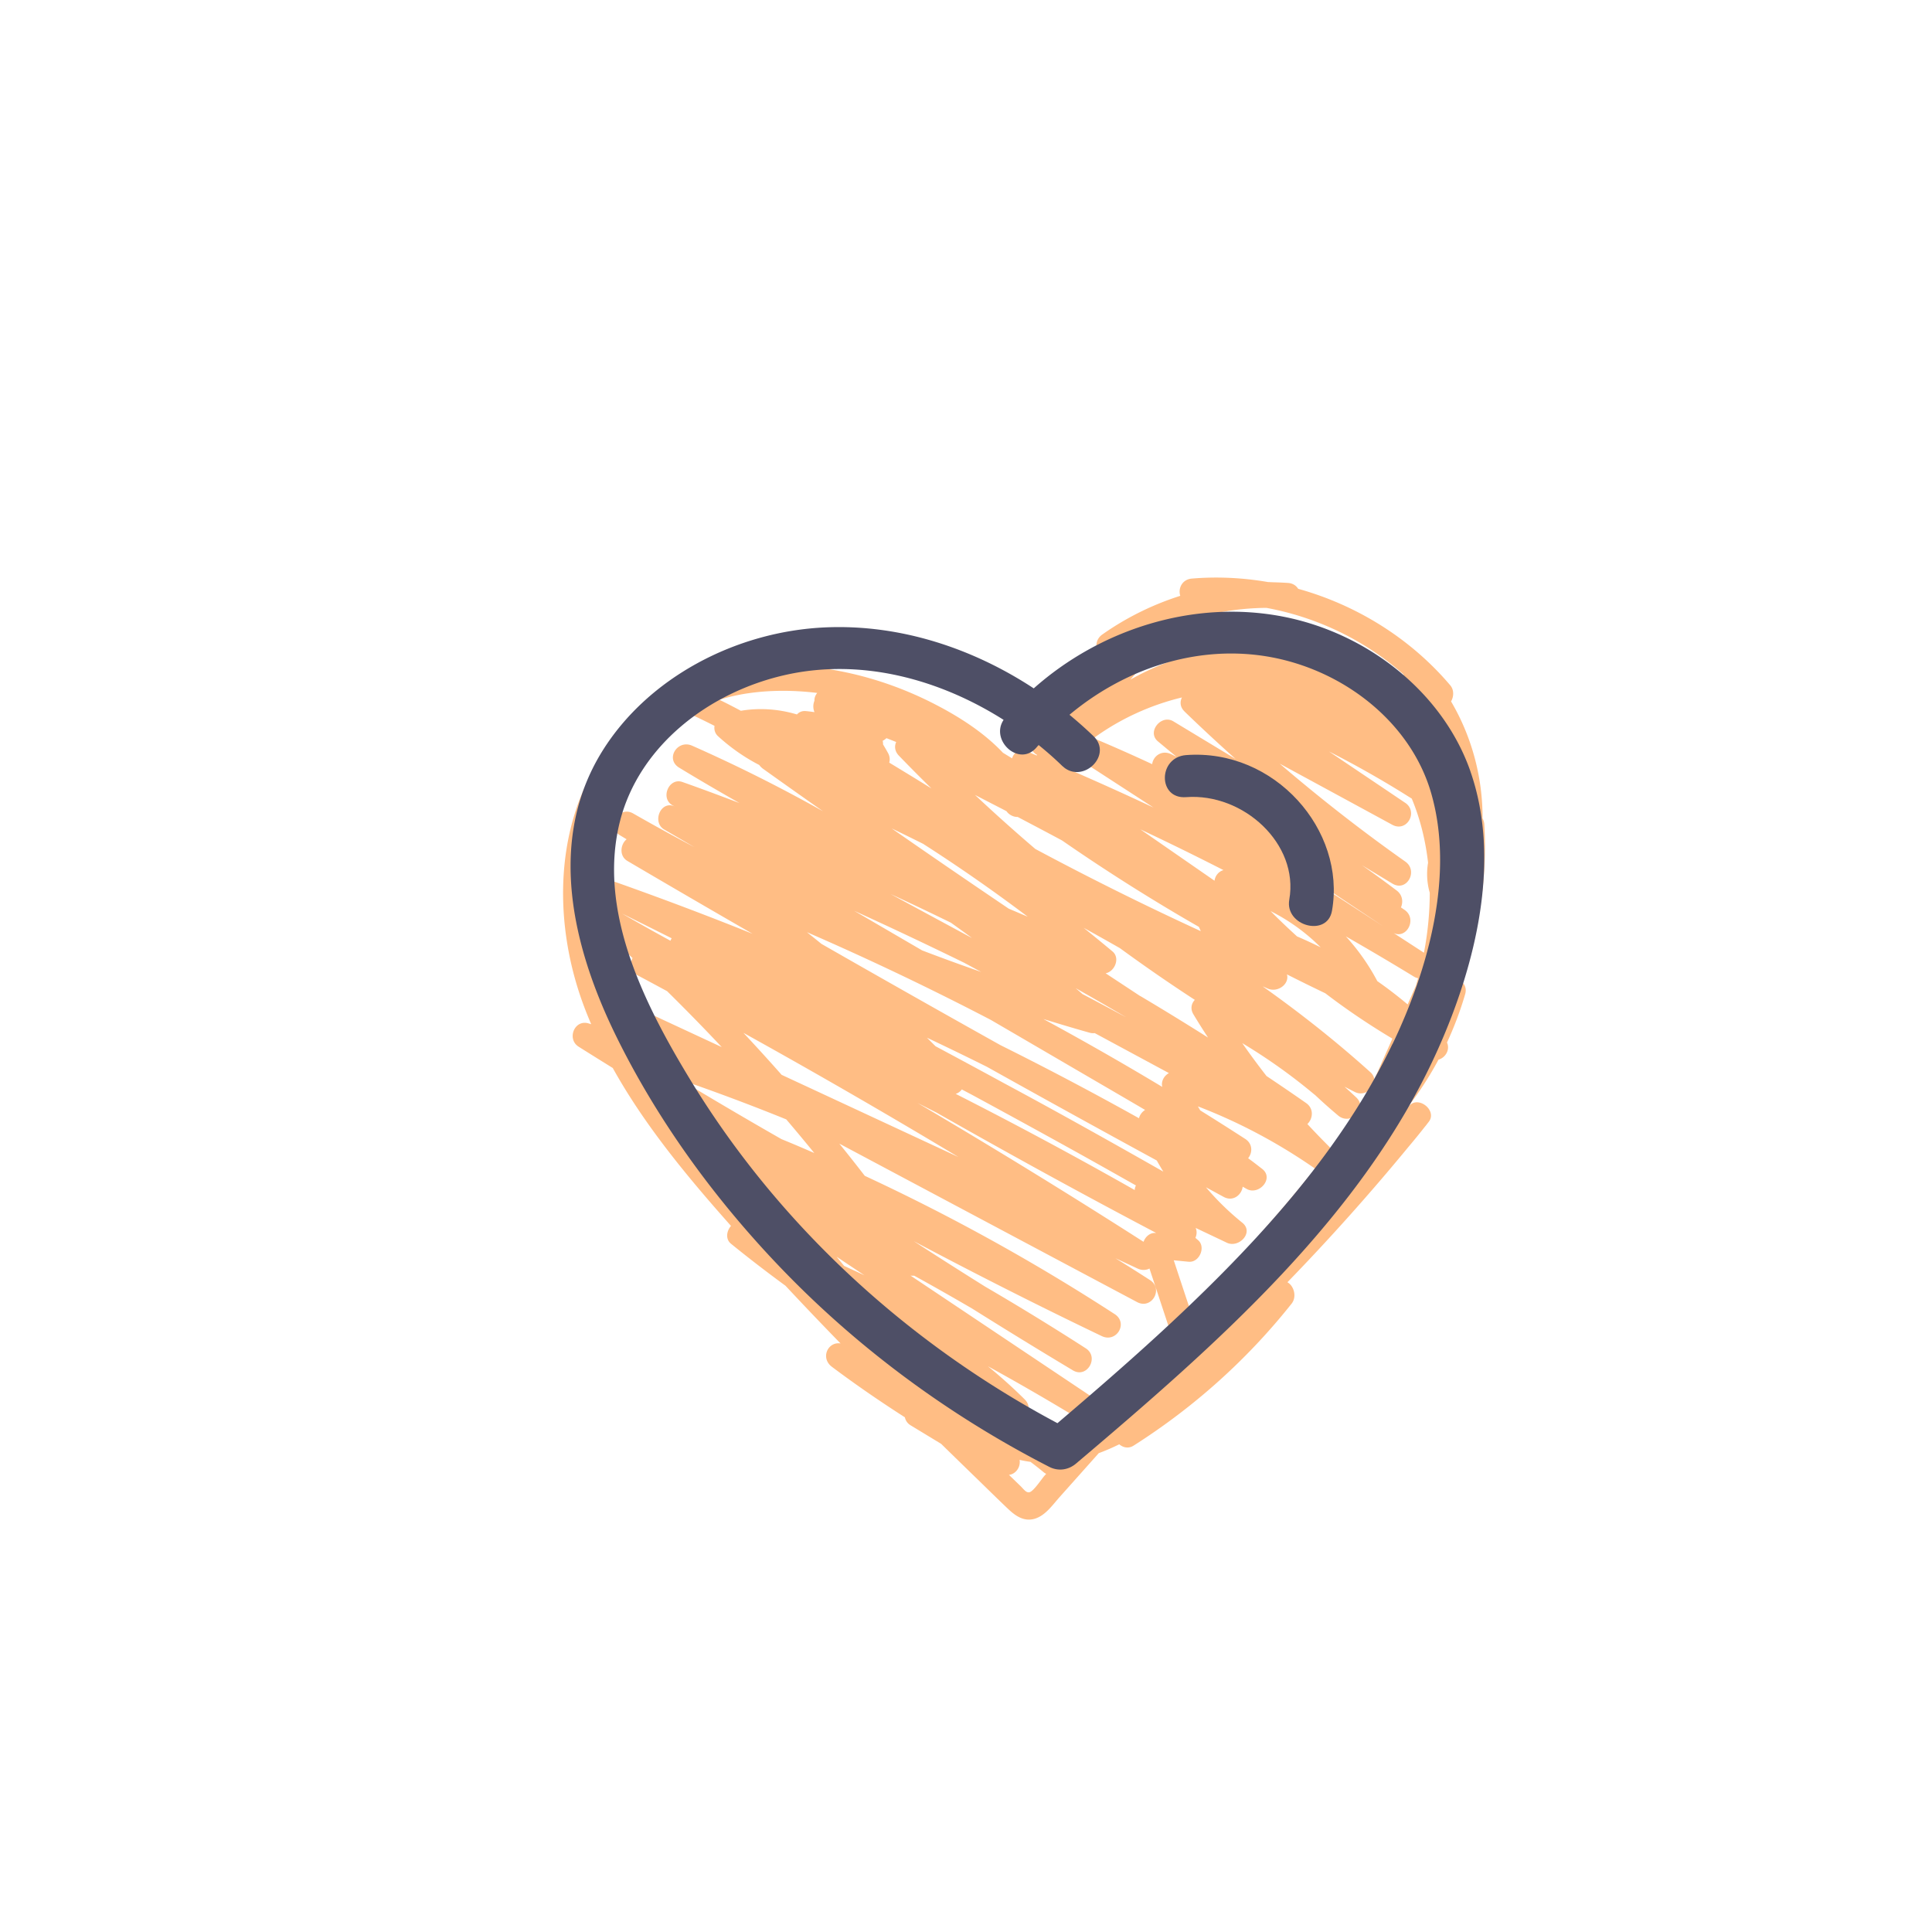 <svg xmlns="http://www.w3.org/2000/svg" viewBox="0 0 300 300"><path fill="#ffbd84" d="M226.74 152.32c2.94-7.72 4.25-16.06 3.74-24.35-.02-.3-.11-.61-.27-.9.02-6.34-1.65-12.65-4.89-18.15.43-.75.49-1.78-.13-2.51-6.15-7.26-14.51-12.45-23.61-14.98-.31-.49-.83-.86-1.57-.91-.72-.05-1.44-.08-2.16-.1-.32-.01-.64-.03-.96-.04-3.88-.67-7.86-.87-11.81-.54-1.56.13-2.17 1.57-1.81 2.68-4.3 1.37-8.4 3.39-12.11 6.01-1.8 1.27-.75 4.16 1.53 3.62l.7-.17a65.427 65.427 0 01-12.61 11.64c-1.45 1.02-.91 3.02.27 3.61-.03.03-.05.06-.08.08l-1.56-.66c-1.13-.47-1.95.19-2.26 1.1-.47-.29-.94-.57-1.41-.86-3.03-3.21-6.93-5.68-10.81-7.66-5.88-3-12.26-4.96-18.83-5.67-12.85-1.38-25.94 3.19-33.03 14.44-7.1 11.27-6.98 25.86-2.47 38.04.37 1.01.78 2.01 1.2 3-.14-.04-.28-.09-.42-.13-2.2-.64-3.4 2.44-1.53 3.62 1.76 1.11 3.53 2.21 5.3 3.31 4.95 8.91 11.59 16.9 18.36 24.52-.69.78-.89 2.05 0 2.77 2.77 2.25 5.59 4.42 8.46 6.52 2.82 3.02 5.67 6.01 8.55 8.96-1.97-.32-3.17 2.26-1.34 3.63 3.68 2.76 7.46 5.36 11.33 7.84.1.48.38.93.87 1.23l4.76 2.89c1.91 1.87 3.83 3.74 5.75 5.6 1.53 1.49 3.05 2.99 4.6 4.46 1.15 1.1 2.49 2.07 4.18 1.57 1.66-.49 2.78-2.15 3.87-3.37l4.69-5.26 1.39-1.56c1.08-.39 2.14-.86 3.18-1.37.59.51 1.43.71 2.22.21 9.35-5.94 17.65-13.37 24.54-22.05.85-1.07.36-2.77-.65-3.32 6.54-6.74 12.8-13.74 18.77-20.99.87-1.03 1.72-2.07 2.56-3.14.11-.13.22-.26.32-.4s.21-.27.31-.4c1.35-1.77-1.7-4.16-3.11-2.4-1.44 1.8-2.9 3.58-4.37 5.34a94.577 94.577 0 01-4.01 4.25c.59-.92 1.18-1.84 1.76-2.76.27-.09.54-.24.8-.49 4.22-3.94 7.73-8.54 10.43-13.58 1.09-.31 1.82-1.54 1.32-2.66 1.12-2.42 2.07-4.93 2.82-7.51.27-.93-.12-1.68-.76-2.09zm-61.12 70.65c-1.29.23-2.63.3-3.96.21-1.16-.9-2.34-1.78-3.53-2.64 1.35-.35 2.25-1.99.98-3.25a79.297 79.297 0 00-5.71-5.14c5.06 2.78 10.06 5.68 14.99 8.7.33.2.64.29.94.31l-1.02 1.14c-.88.28-1.78.51-2.7.67zm-16.8-43.31c-9.15-4.25-18.3-8.51-27.45-12.76-1.94-2.2-3.92-4.37-5.93-6.52 11.24 6.23 22.37 12.66 33.38 19.28zm-23.52-34.91c9.68 4.21 19.21 8.75 28.57 13.63 6.01 3.5 12.01 7.01 18.02 10.51 1.97 1.15 3.95 2.3 5.92 3.46-.47.3-.83.77-.95 1.29-7.08-3.95-14.25-7.74-21.51-11.35-9.29-5.19-18.55-10.43-27.79-15.72-.75-.61-1.51-1.22-2.26-1.82zm17.23 26.55l2.85 1.44c11.26 6.41 22.62 12.64 34.09 18.68 0 .01.02.03.03.04h-.05c-.86-.09-1.61.58-1.88 1.37-11.54-7.39-23.22-14.56-35.03-21.52zm5.88-1.45c.38-.11.7-.36.94-.68.78.41 1.56.82 2.33 1.24 5.22 2.83 10.42 5.68 15.61 8.56 3.04 1.69 6.07 3.4 9.1 5.11-.12.21-.18.45-.19.71a680.358 680.358 0 00-27.79-14.93zm7.44-1.68c-3.52-1.92-7.05-3.82-10.58-5.71-.45-.44-.89-.89-1.34-1.33 3.13 1.48 6.25 2.99 9.35 4.54a2793.923 2793.923 0 0026.34 14.53c.33.58.67 1.16 1.02 1.73-8.22-4.67-16.46-9.29-24.79-13.76zm24.6.59c-6.07-3.65-12.22-7.16-18.44-10.53 2.4.74 4.8 1.46 7.22 2.14.26.07.52.08.76.05l6.51 3.51 5.01 2.7c-.74.4-1.24 1.26-1.04 2.12zm-13.43-15.32c2.6 1.46 5.17 2.95 7.74 4.46.02.01.04.03.06.04-2.24-1.2-4.48-2.4-6.73-3.58-.35-.31-.71-.62-1.07-.92zm10.03 1.23l-5.37-3.54c1.4-.25 2.31-2.35 1.07-3.39-1.48-1.24-2.98-2.46-4.48-3.67 1.88 1.04 3.76 2.09 5.63 3.16 3.81 2.78 7.68 5.46 11.63 8.03-.53.56-.73 1.39-.22 2.24.73 1.22 1.49 2.42 2.27 3.61-3.48-2.2-6.98-4.35-10.52-6.45zm6.86-44.21c2.6 2.52 5.25 4.98 7.95 7.39-3.22-1.95-6.44-3.89-9.66-5.84-1.88-1.14-4.16 1.64-2.4 3.11.96.8 1.92 1.6 2.89 2.39-.28-.13-.56-.27-.85-.41-1.49-.7-2.79.35-2.93 1.56-3-1.4-6.03-2.74-9.09-4.03h-.01c4.1-2.99 8.79-5.14 13.72-6.33-.33.67-.3 1.5.39 2.16zm-16.9 6.5c.12.43.38.82.79 1.09l11.32 7.35c-4.66-2.19-9.36-4.3-14.09-6.34.64-.71 1.3-1.42 1.97-2.1zm22.97 18.15c-.77.22-1.29.89-1.39 1.65l-11.52-7.98c4.34 2.04 8.64 4.15 12.91 6.33zm-5.38 60.81c1.64.16 2.71-2.33 1.4-3.38-.13-.1-.25-.22-.38-.32.22-.49.26-1.05.04-1.55 1.61.77 3.23 1.53 4.84 2.3 1.87.89 4.28-1.6 2.4-3.11-2.06-1.66-3.94-3.5-5.64-5.5l2.76 1.5c1.46.79 2.8-.34 2.94-1.59.22.12.44.25.66.37 1.88 1 4.24-1.64 2.4-3.11-.13-.11-.27-.2-.4-.31-.6-.47-1.2-.93-1.81-1.37.68-.84.74-2.22-.44-2.99-2.32-1.5-4.65-2.98-7-4.44-.12-.21-.24-.41-.36-.62 6.44 2.47 12.52 5.72 18.2 9.67-3.99 5.06-8.29 9.9-12.55 14.68-2.25 2.52-4.5 5.05-6.75 7.57-.88-2.67-1.77-5.34-2.65-8.02.78.08 1.57.15 2.35.23zm33.58-71.27c-3.94-2.66-7.89-5.31-11.83-7.97a157.6 157.6 0 0111.27 6.33c.53.33 1.07.67 1.6 1 1.33 3.2 2.14 6.54 2.53 9.95-.26 1.54-.18 3.13.26 4.66 0 3.11-.31 6.24-.9 9.32l-4.71-3.06c2.02.98 3.7-2.19 1.72-3.58l-.58-.4c.36-.83.26-1.92-.65-2.61-1.79-1.35-3.59-2.67-5.42-3.95 1.58.96 3.17 1.91 4.75 2.87 2.22 1.34 4.05-1.97 2-3.42-6.75-4.76-13.25-9.84-19.51-15.21 5.83 3.16 11.65 6.32 17.48 9.49 2.26 1.23 4.1-2 2-3.42zm1.34 26.98c.23.14.46.23.68.27-.1.38-.22.75-.32 1.13l-1.3 2.94a65.43 65.43 0 00-4.71-3.62 33.485 33.485 0 00-4.89-6.95c3.55 2.03 7.07 4.11 10.56 6.24zm-18.53-16.75c1.68 1.01 3.35 2.04 5 3.09 2.92 1.95 5.85 3.9 8.77 5.85l-13.77-8.94zm10.24 36.73c-.04-.4-.23-.81-.62-1.19-.61-.57-1.22-1.13-1.84-1.68.54.28 1.08.56 1.62.83.82.41 1.7.19 2.3-.32-.47.79-.95 1.58-1.45 2.36zm-6.14-24.5c-1.21-.6-2.44-1.17-3.68-1.7-1.4-1.27-2.78-2.58-4.11-3.93 2.89 1.45 5.52 3.36 7.79 5.64zm-5.24 4.2c1.97 1 3.95 1.97 5.95 2.93 3.33 2.55 6.81 4.89 10.41 7.04-.94 2.11-1.87 4.23-2.81 6.34-.04-.4-.23-.8-.63-1.15-5.32-4.79-10.91-9.2-16.71-13.31.27.11.54.23.8.35 1.58.67 3.39-.73 2.98-2.19zm4.3 18.67c1.18 1.12 2.4 2.2 3.65 3.25.7.58 1.52.6 2.18.31-1.07 1.61-2.19 3.18-3.35 4.74a115.96 115.96 0 01-3.62-3.74c.85-.8 1.06-2.39-.2-3.26-2.03-1.42-4.09-2.82-6.15-4.2-1.3-1.67-2.56-3.37-3.76-5.1a87.71 87.71 0 0111.25 8.02zm-24.33 45.36c.08.11.17.22.27.32a65 65 0 01-1.59 1.16l1.32-1.48zm14.75-16.44c1.8-2 3.59-4.01 5.36-6.04.07.09.15.18.23.26-1.84 1.95-3.71 3.87-5.6 5.78zm31.72-71.96c-.56.37-1.07.78-1.54 1.24-.17-.69-.36-1.37-.57-2.05-3.59-11.77-13.17-22.51-25.61-24.92-8.14-1.58-16.05.4-23.04 4.32 1.58-1.82 3.08-3.73 4.48-5.72.43-.61.39-1.26.1-1.8 5.19-2.33 10.8-3.57 16.53-3.62 7.87 1.45 15.27 5.01 21.3 10.33-.04.51.1 1.04.48 1.46 5.11 5.65 7.84 13.2 7.86 20.76zm-70.01-.99c.38.56 1.06.92 1.75.91 2.3 1.21 4.6 2.42 6.89 3.65 6.89 4.77 13.98 9.25 21.25 13.42.09.22.19.44.29.66a471.86 471.86 0 01-25.69-12.76 265.72 265.72 0 01-9.37-8.39l4.89 2.52zm3.36 16.42c-1-.42-2-.85-3-1.27-6.09-4.12-12.16-8.27-18.19-12.47 1.63.79 3.27 1.59 4.89 2.4 5.57 3.57 11.01 7.36 16.29 11.35zm-8.74 3.27c-4.21-2.27-8.42-4.54-12.62-6.82 3.15 1.45 6.27 2.94 9.38 4.46 1.09.78 2.17 1.56 3.24 2.35zm-13.25-31.02c.5.2 1.01.4 1.51.6-.29.64-.24 1.43.41 2.11 1.66 1.72 3.35 3.42 5.06 5.1-2.17-1.35-4.36-2.68-6.55-4.01.13-.45.1-.96-.18-1.48-.25-.45-.51-.9-.78-1.34 0-.19-.01-.38-.06-.57.22-.1.41-.24.58-.4zm12.01 34.85c.9.48 1.8.97 2.69 1.45a322.51 322.51 0 01-9.16-3.34c-3.52-2.05-7.03-4.1-10.55-6.15 5.71 2.6 11.38 5.28 17.02 8.04zm-33.19-41.86c3.38-.46 6.91-.44 10.43-.01-.29.35-.46.78-.43 1.21-.23.54-.24 1.2 0 1.77-.44-.06-.88-.12-1.33-.16-.6-.06-1.07.16-1.39.52-2.81-.84-5.8-1.06-8.71-.57-1.1-.59-2.21-1.16-3.33-1.71 1.53-.47 3.12-.83 4.77-1.05zm-17.68 53.17c.66.35 1.31.7 1.97 1.05-1.3-.42-2.59-.83-3.89-1.23-4.66-9.59-6.99-20.26-4.41-30.88 2.07-8.51 7.29-15.36 14.58-19.15.17.23.41.44.74.59 1.07.5 2.12 1.02 3.17 1.55-.09.57.06 1.17.56 1.62 1.94 1.77 4.08 3.27 6.39 4.46.15.21.34.41.59.59 3.09 2.21 6.19 4.4 9.3 6.59-6.6-3.71-13.38-7.11-20.32-10.18-2.28-1.01-4.23 2.07-2 3.42 3.09 1.88 6.21 3.7 9.36 5.49-2.94-1.12-5.89-2.22-8.86-3.27-2.12-.75-3.49 2.56-1.53 3.62.1.06.21.11.31.17-.03-.01-.06-.02-.09-.04-2.12-.85-3.42 2.52-1.53 3.62 1.57.92 3.14 1.83 4.71 2.75-3.2-1.69-6.38-3.44-9.53-5.24-2.22-1.27-4.2 2.13-2 3.42.33.19.66.4.99.59-.97.78-1.19 2.6.13 3.37 6.46 3.8 12.94 7.57 19.43 11.31-7.03-2.83-14.12-5.5-21.26-8.03-2.1-.74-3.54 2.63-1.53 3.62.63.31 1.27.63 1.9.95-1.8-.59-3.62 1.84-2.02 3.28 1.44 1.3 2.85 2.61 4.27 3.94-.43.9-.33 2.1.7 2.64 1.56.83 3.12 1.67 4.67 2.51 2.88 2.84 5.71 5.73 8.48 8.68l-11.27-5.24c-2.28-1.06-4.28 2.21-2 3.42zm5.51-15.08c-.08.12-.14.25-.19.38-2.53-1.38-5.04-2.79-7.53-4.23 2.58 1.28 5.15 2.56 7.72 3.85zm-1.16 25.53c-.18-.26-.35-.52-.52-.78.22.13.43.26.65.39-.06.12-.1.25-.13.38zm7.81 10.33c-1.81-2.2-3.57-4.44-5.26-6.72 1.88 1.83 3.74 3.68 5.57 5.56-.22.34-.34.75-.32 1.16zm8.88 10.12c-2.43-2.64-4.84-5.32-7.17-8.07 1.5 1 3 2.01 4.5 3.01 1.91 2.08 3.8 4.18 5.65 6.31-.99-.42-1.99-.84-2.99-1.26zm1.49-14.81c-5.27-3.01-10.5-6.09-15.7-9.22 5.55 1.91 11.04 3.97 16.47 6.17 1.47 1.72 2.92 3.47 4.35 5.22-1.7-.74-3.41-1.47-5.13-2.17zm9.77 19.72c-.4-.48-.79-.97-1.19-1.45 1.44.96 2.88 1.93 4.33 2.89-1.04-.49-2.09-.97-3.14-1.45zm-.73-18.99c15.4 8.2 30.8 16.4 46.21 24.59 2.26 1.2 4.14-2.04 2-3.42-1.78-1.15-3.57-2.28-5.37-3.39 1.15.53 2.29 1.06 3.44 1.6.69.32 1.34.26 1.85 0l3.36 10.17c-2.02 2.27-4.05 4.54-6.07 6.81-1.5 1.68-3 3.36-4.49 5.04-.03-.57-.3-1.13-.91-1.53l-29-19.4c.19.03.38.04.57.02 3.02 1.66 6.03 3.37 9.01 5.11 5.18 3.25 10.39 6.45 15.64 9.59 2.2 1.32 4.13-2.05 2-3.42-5.14-3.31-10.36-6.51-15.64-9.59-3.71-2.32-7.4-4.67-11.07-7.05 9.63 5.11 19.36 10.03 29.19 14.74 2.29 1.1 4.16-2.02 2-3.42a315.438 315.438 0 00-38.8-21.47c-1.29-1.67-2.59-3.32-3.92-4.96zm29.56 54.1c-.57.18-.95-.46-1.48-.97l-1.77-1.71c1.1-.13 1.84-1.25 1.65-2.33.56.13 1.13.23 1.7.31.67.51 1.34 1.03 1.99 1.57.14.12.29.21.44.29l-.25.28c-.47.53-1.66 2.36-2.3 2.56z"></path><path fill="#4e4f66" d="M228.31 119.72c-4.28-12.17-15.87-21.38-29.02-23.96-14-2.74-28.5 2-38.77 11.13-9.47-6.22-20.74-9.98-32.35-9.47-13.87.61-27.54 7.78-34.66 19.24-8.6 13.86-4.62 30.37 2.1 44.1 6.52 13.31 15.5 25.62 25.93 36.43 11.87 12.3 25.93 22.66 41.38 30.58 1.42.73 2.99.49 4.17-.51 21.83-18.5 44.65-38.41 56.28-64.52 5.8-13.02 9.78-29.21 4.93-43.03zm-12.1 42.41c-5.44 11.33-13.18 21.5-21.83 30.8-9.33 10.03-19.69 19.13-30.18 28.06-23.54-12.54-43.36-30.93-56.9-53.14-7.19-11.79-14.56-26.33-11.04-40.28 2.96-11.74 13.84-20.18 25.94-22.82 11.76-2.56 23.77.78 33.64 7.03-2.14 3.21 2.45 7.42 5.13 4.26.1-.12.2-.23.31-.35 1.27 1.03 2.49 2.1 3.64 3.22 3.11 3 7.98-1.62 4.86-4.62a68.74 68.74 0 00-3.71-3.3c8.01-6.7 18.61-10.61 29.42-9.24 12.26 1.56 23.46 9.98 26.75 21.44 3.63 12.64-.44 27.33-6.02 38.95z"></path><path fill="#4e4f66" d="M184.18 117.25c-4.38.33-4.42 6.87 0 6.53 8.87-.67 17.55 7.23 16.02 15.91-.73 4.11 5.9 5.88 6.63 1.74 2.22-12.55-8.93-25.21-22.65-24.18z"></path></svg>